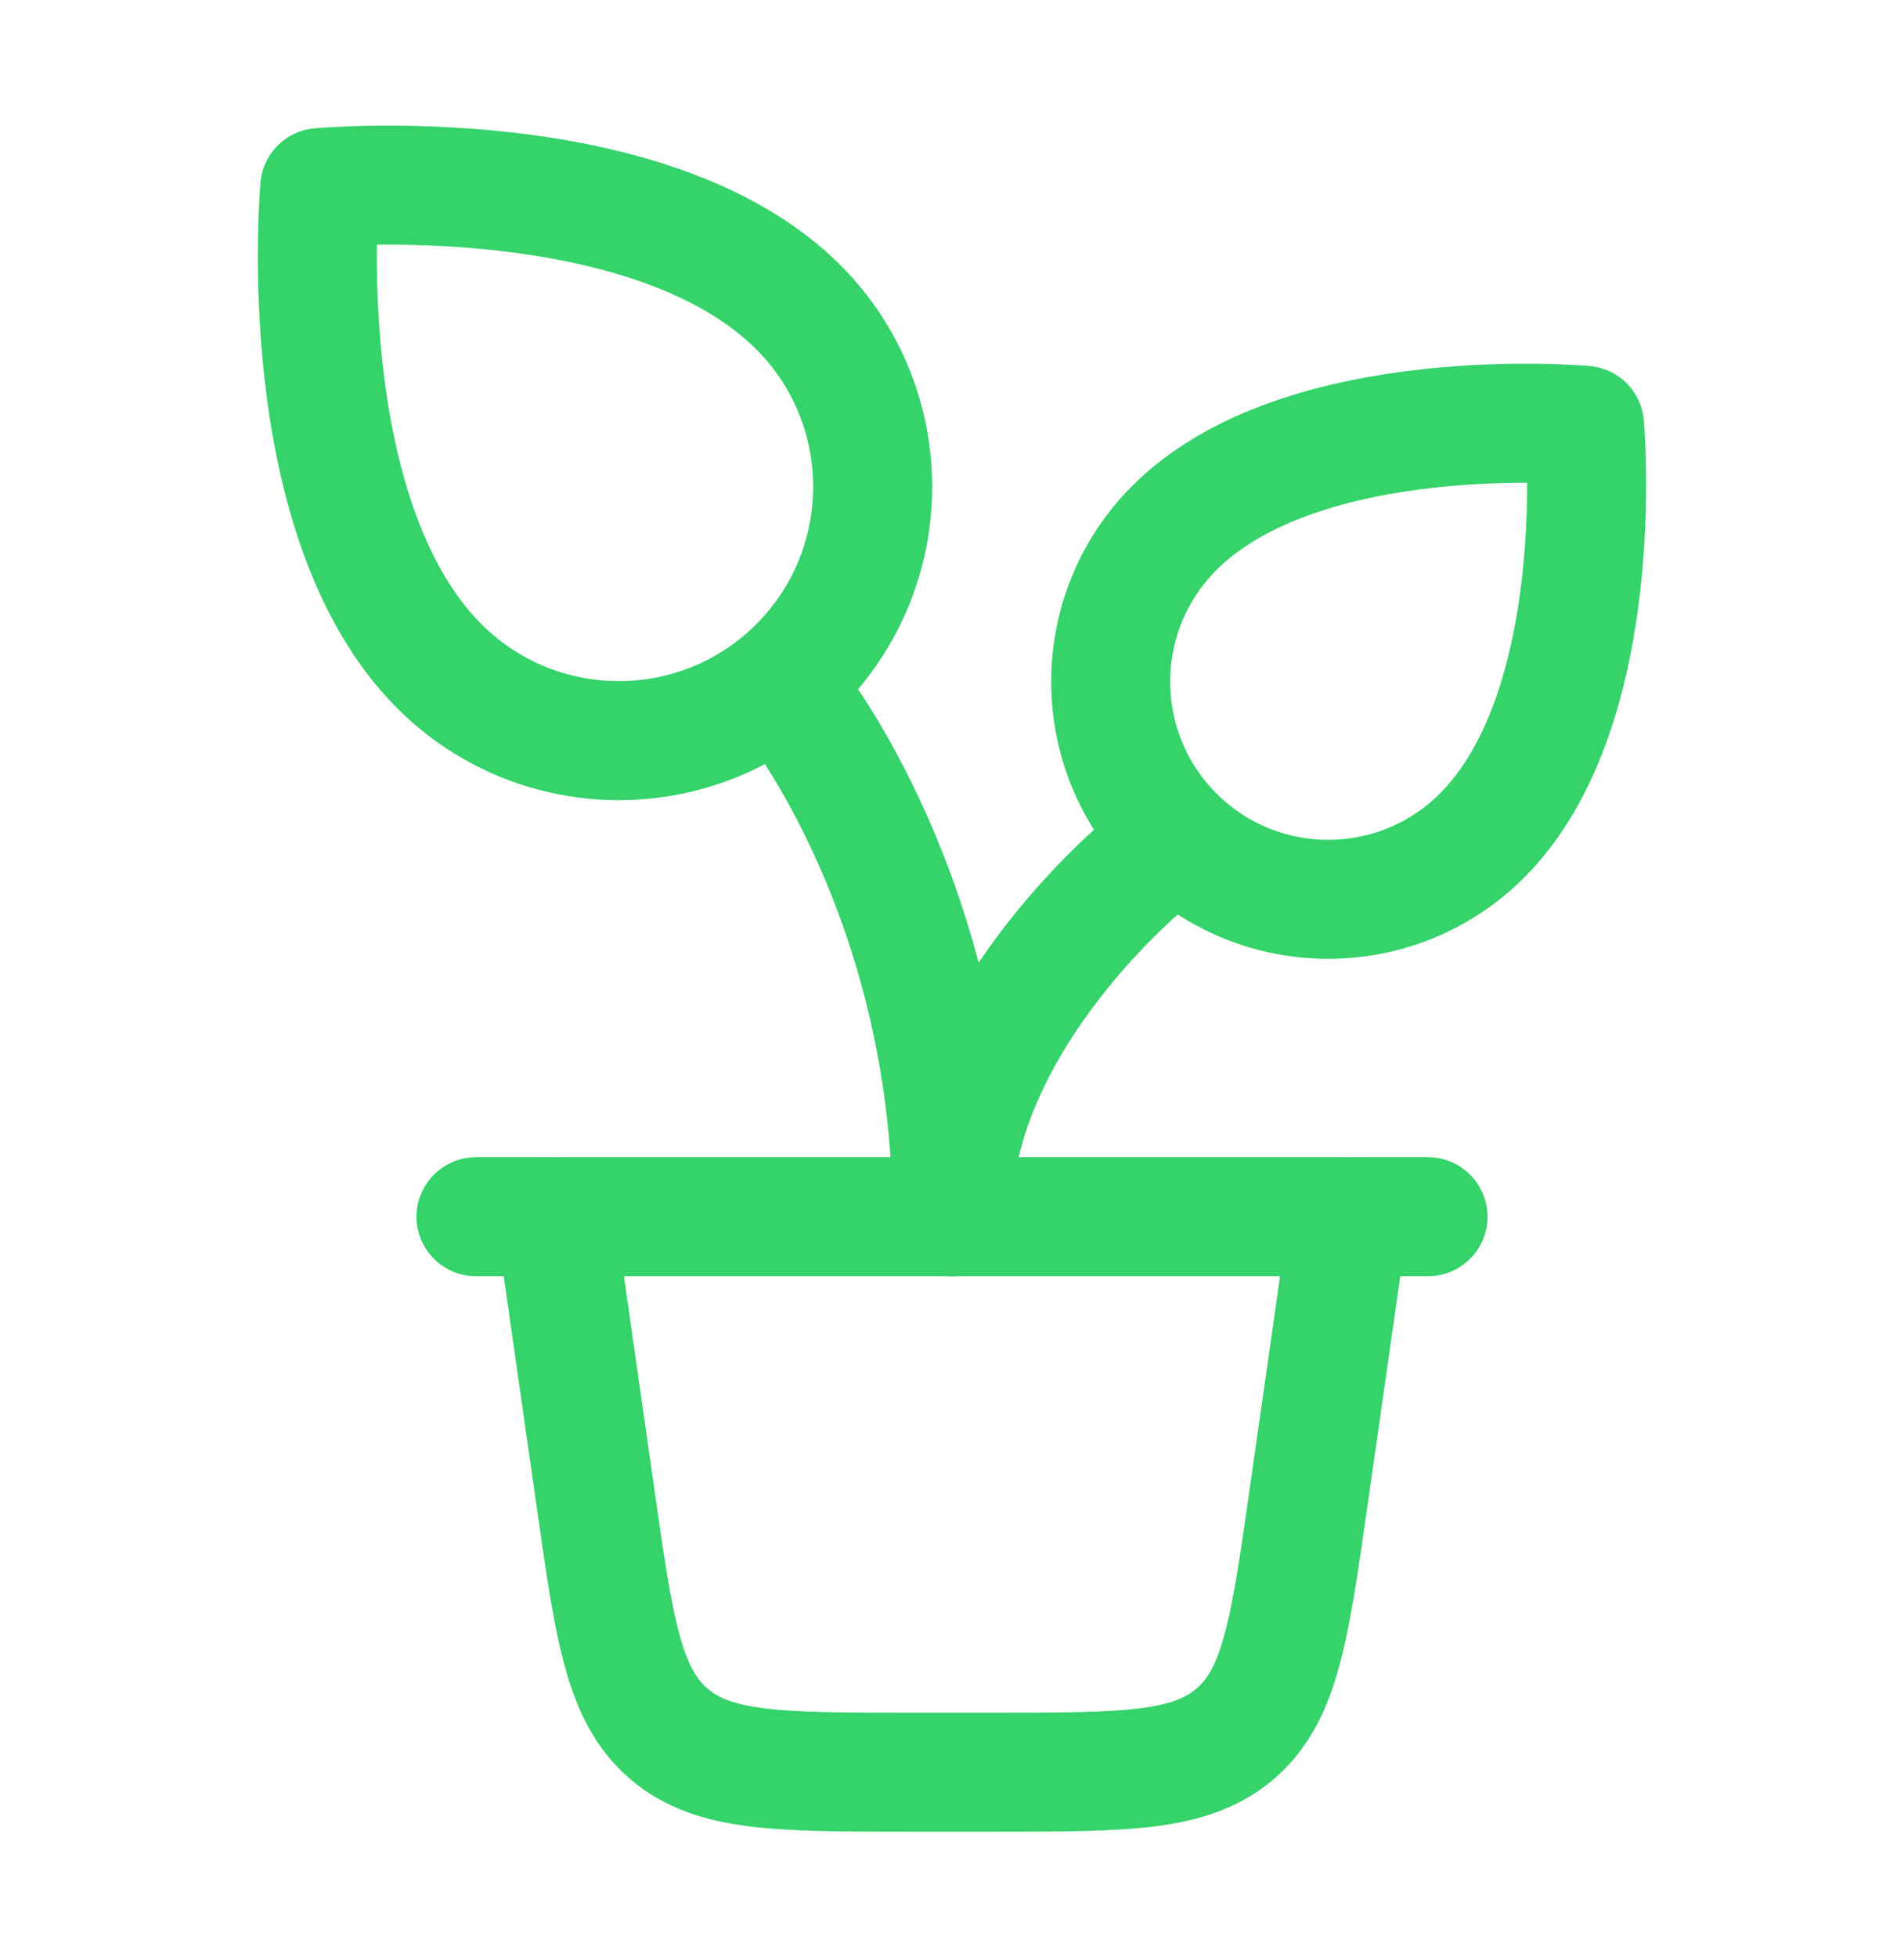 <svg width="36" height="37" viewBox="0 0 36 37" fill="none" xmlns="http://www.w3.org/2000/svg">
<path d="M21.75 16.25C21.75 16.25 18 19.25 18 23" stroke="#35D36A" stroke-width="2.25" stroke-linecap="round" stroke-linejoin="round"/>
<path d="M9 23H27" stroke="#35D36A" stroke-width="2.25" stroke-linecap="round" stroke-linejoin="round"/>
<path d="M10.5 23L11.264 28.349C11.615 30.805 11.79 32.033 12.636 32.766C13.482 33.5 14.723 33.5 17.204 33.5H18.796C21.277 33.5 22.518 33.5 23.364 32.766C24.209 32.033 24.385 30.805 24.736 28.349L25.5 23" stroke="#35D36A" stroke-width="2.25" stroke-linecap="round" stroke-linejoin="round"/>
<path d="M15.095 12.595C16.968 10.72 16.968 7.682 15.095 5.808C12.267 2.981 6.046 3.546 6.046 3.546C6.046 3.546 5.481 9.767 8.308 12.595C10.182 14.469 13.22 14.469 15.095 12.595Z" stroke="#35D36A" stroke-width="2.25" stroke-linecap="round" stroke-linejoin="round"/>
<path d="M22.205 15.795C23.811 17.402 26.415 17.402 28.021 15.795C30.445 13.372 29.96 8.04 29.96 8.04C29.96 8.04 24.628 7.555 22.205 9.979C20.599 11.585 20.599 14.189 22.205 15.795Z" stroke="#35D36A" stroke-width="2.25" stroke-linecap="round" stroke-linejoin="round"/>
<path d="M15 13.25C15 13.25 18 17 18 22.999" stroke="#35D36A" stroke-width="2.25" stroke-linecap="round" stroke-linejoin="round"/>
</svg>
